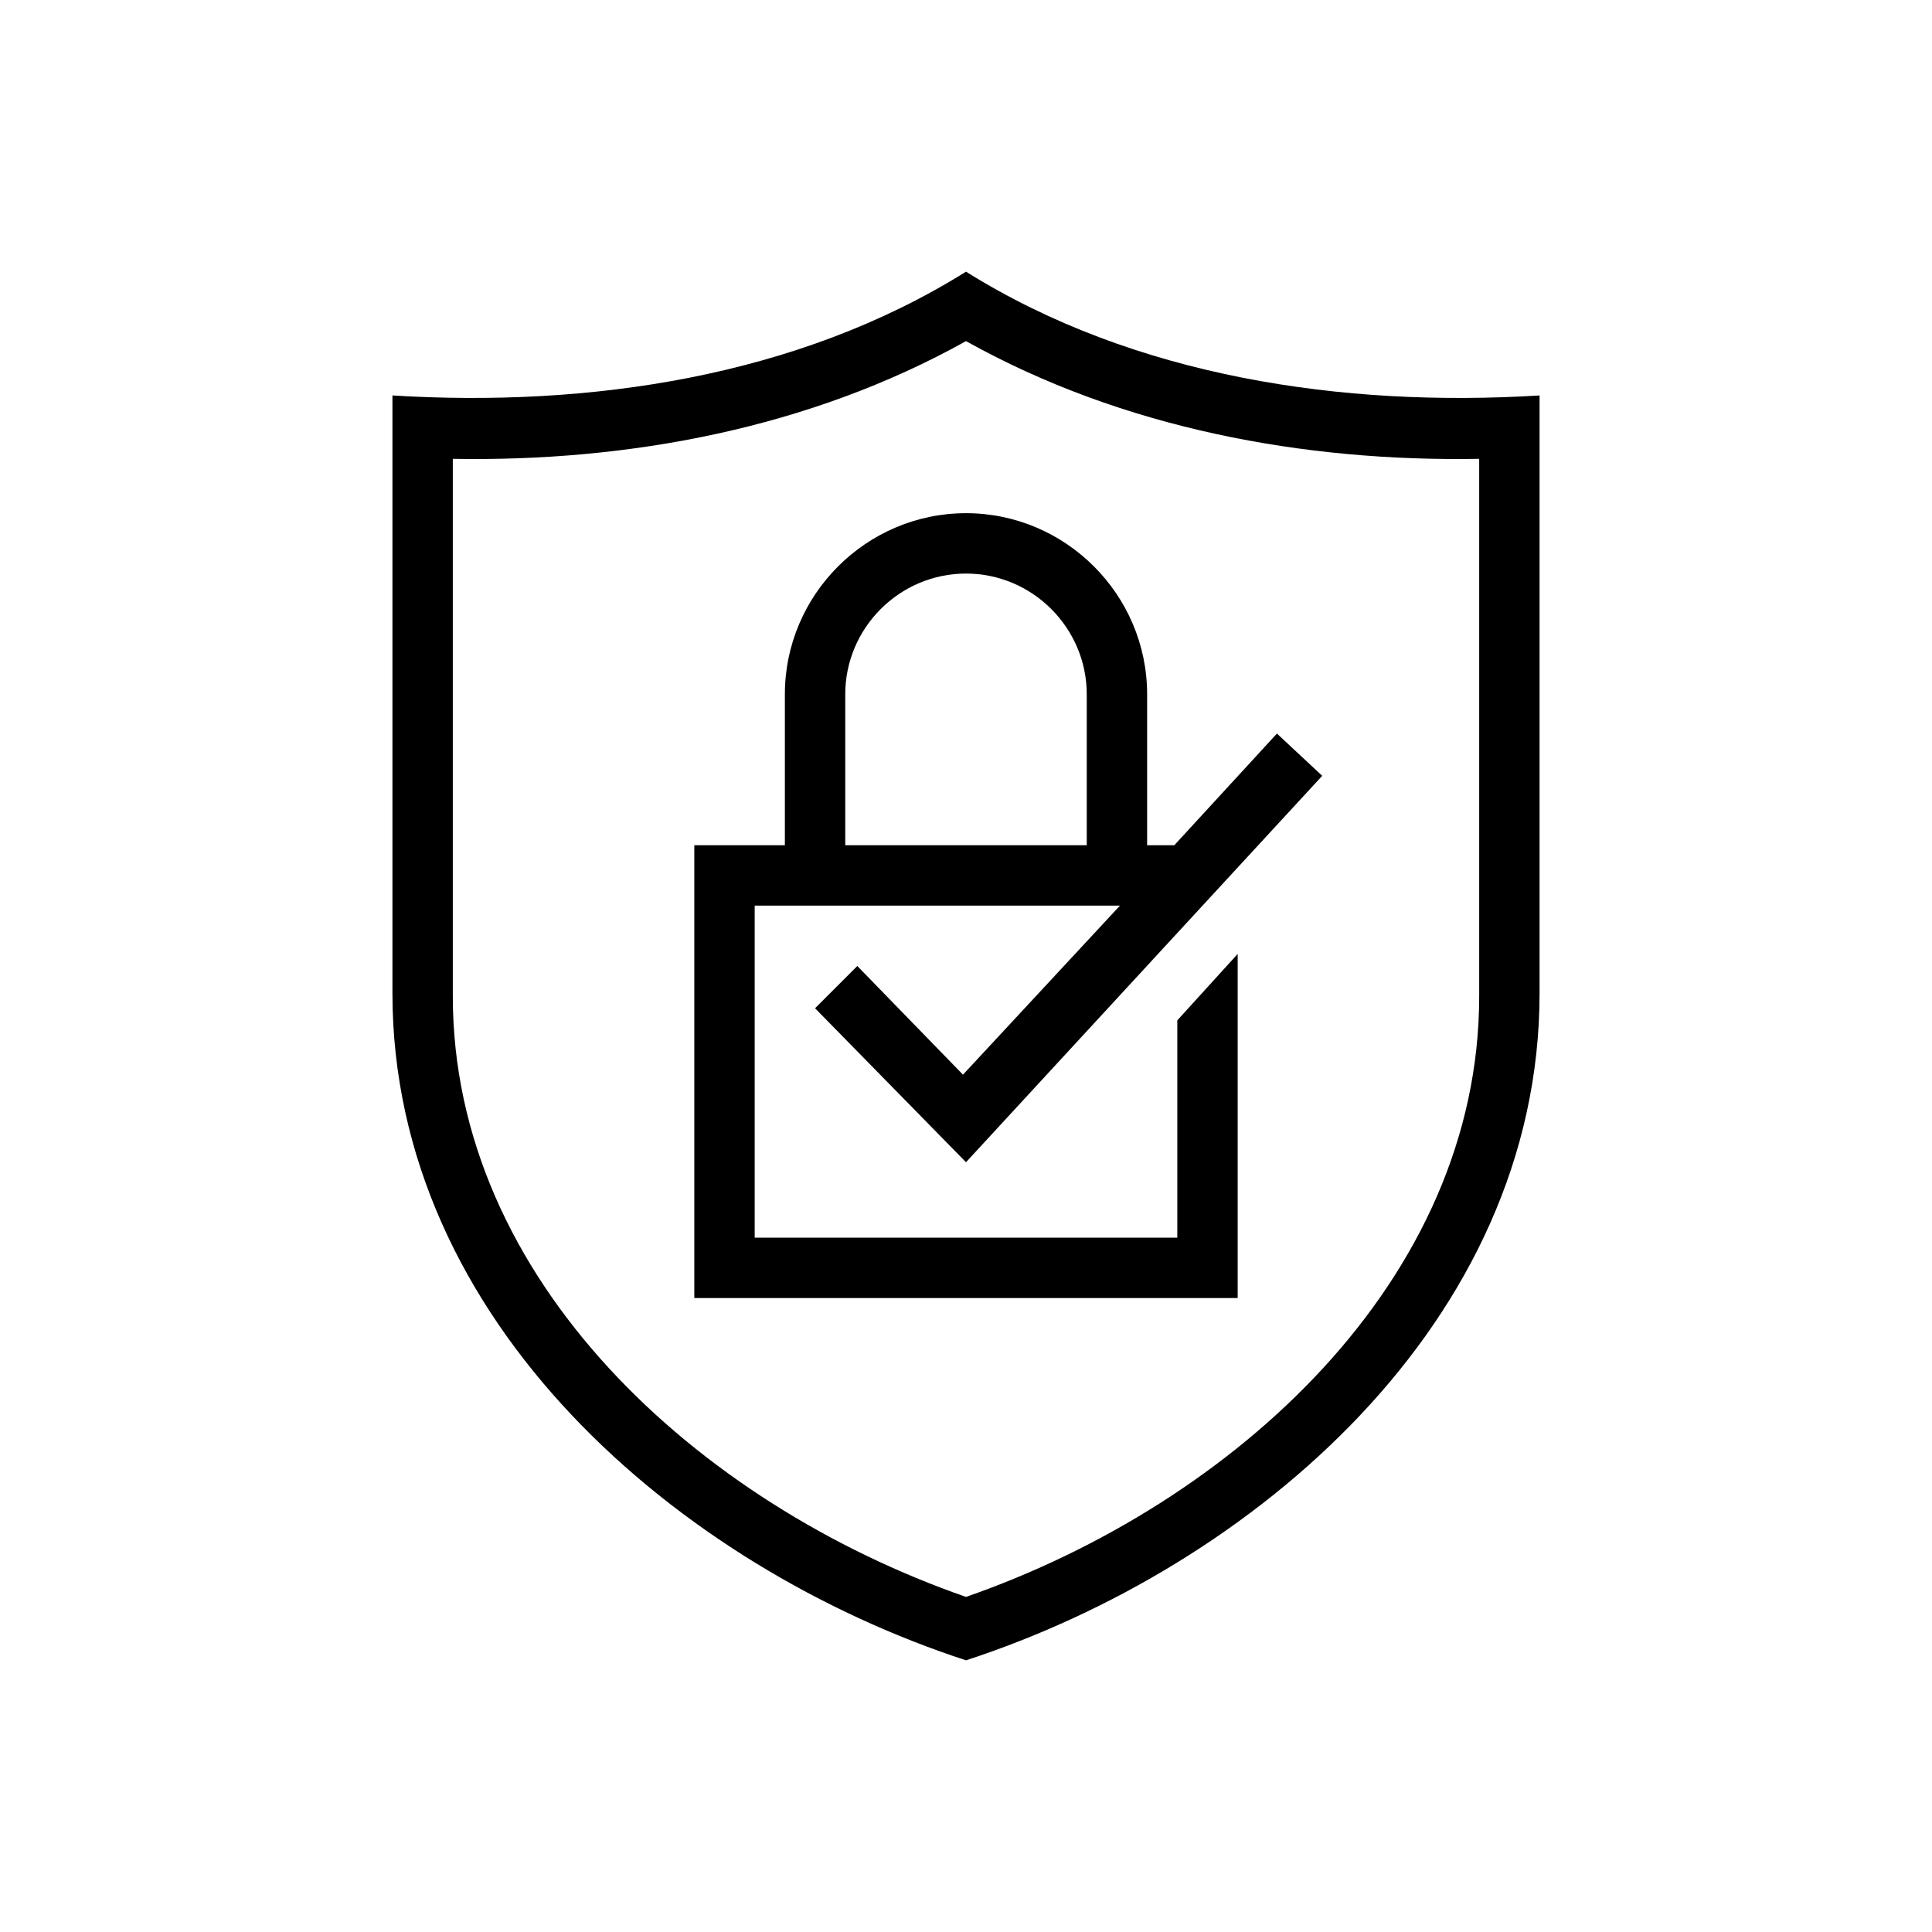 <?xml version="1.0" encoding="utf-8"?>
<!-- Generator: Adobe Illustrator 19.1.0, SVG Export Plug-In . SVG Version: 6.00 Build 0)  -->
<svg version="1.1" id="Layer_1" xmlns="http://www.w3.org/2000/svg" xmlns:xlink="http://www.w3.org/1999/xlink" x="0px" y="0px"
	 viewBox="0 0 64 64" style="enable-background:new 0 0 64 64;" xml:space="preserve">
<style type="text/css">
	.st0{fill:#010101;}
	.st1{fill-rule:evenodd;clip-rule:evenodd;fill:none;}
	.st2{fill-rule:evenodd;clip-rule:evenodd;fill:none;stroke:#000000;stroke-linejoin:round;stroke-miterlimit:3.864;}
</style>
<path d="M49,15.2c-5.8,0.1-11.8-1-17-3.9c-5.2,2.9-11.2,4-17,3.9v17.8c0,9.4,8.1,16.8,17,19.9c8.9-3.1,17-10.5,17-19.9V15.2z M32,9
	c5.6,3.5,12.5,4.5,19,4.1v19.8c0,10.9-9.5,19-19,22.1c-9.5-3.1-19-11.2-19-22.1V13.1C19.5,13.5,26.4,12.5,32,9z M37.1,30H25v11h14
	v-7.2l2-2.2V43H23V28h3v-5c0-3.3,2.7-6,6-6c3.3,0,6,2.7,6,6v5h0.9l3.4-3.7l1.5,1.4L32,38.5l-5-5.1l1.4-1.4l3.5,3.6L37.1,30z M28,28
	h8v-5c0-2.2-1.8-4-4-4c-2.2,0-4,1.8-4,4V28z"/>
</svg>
